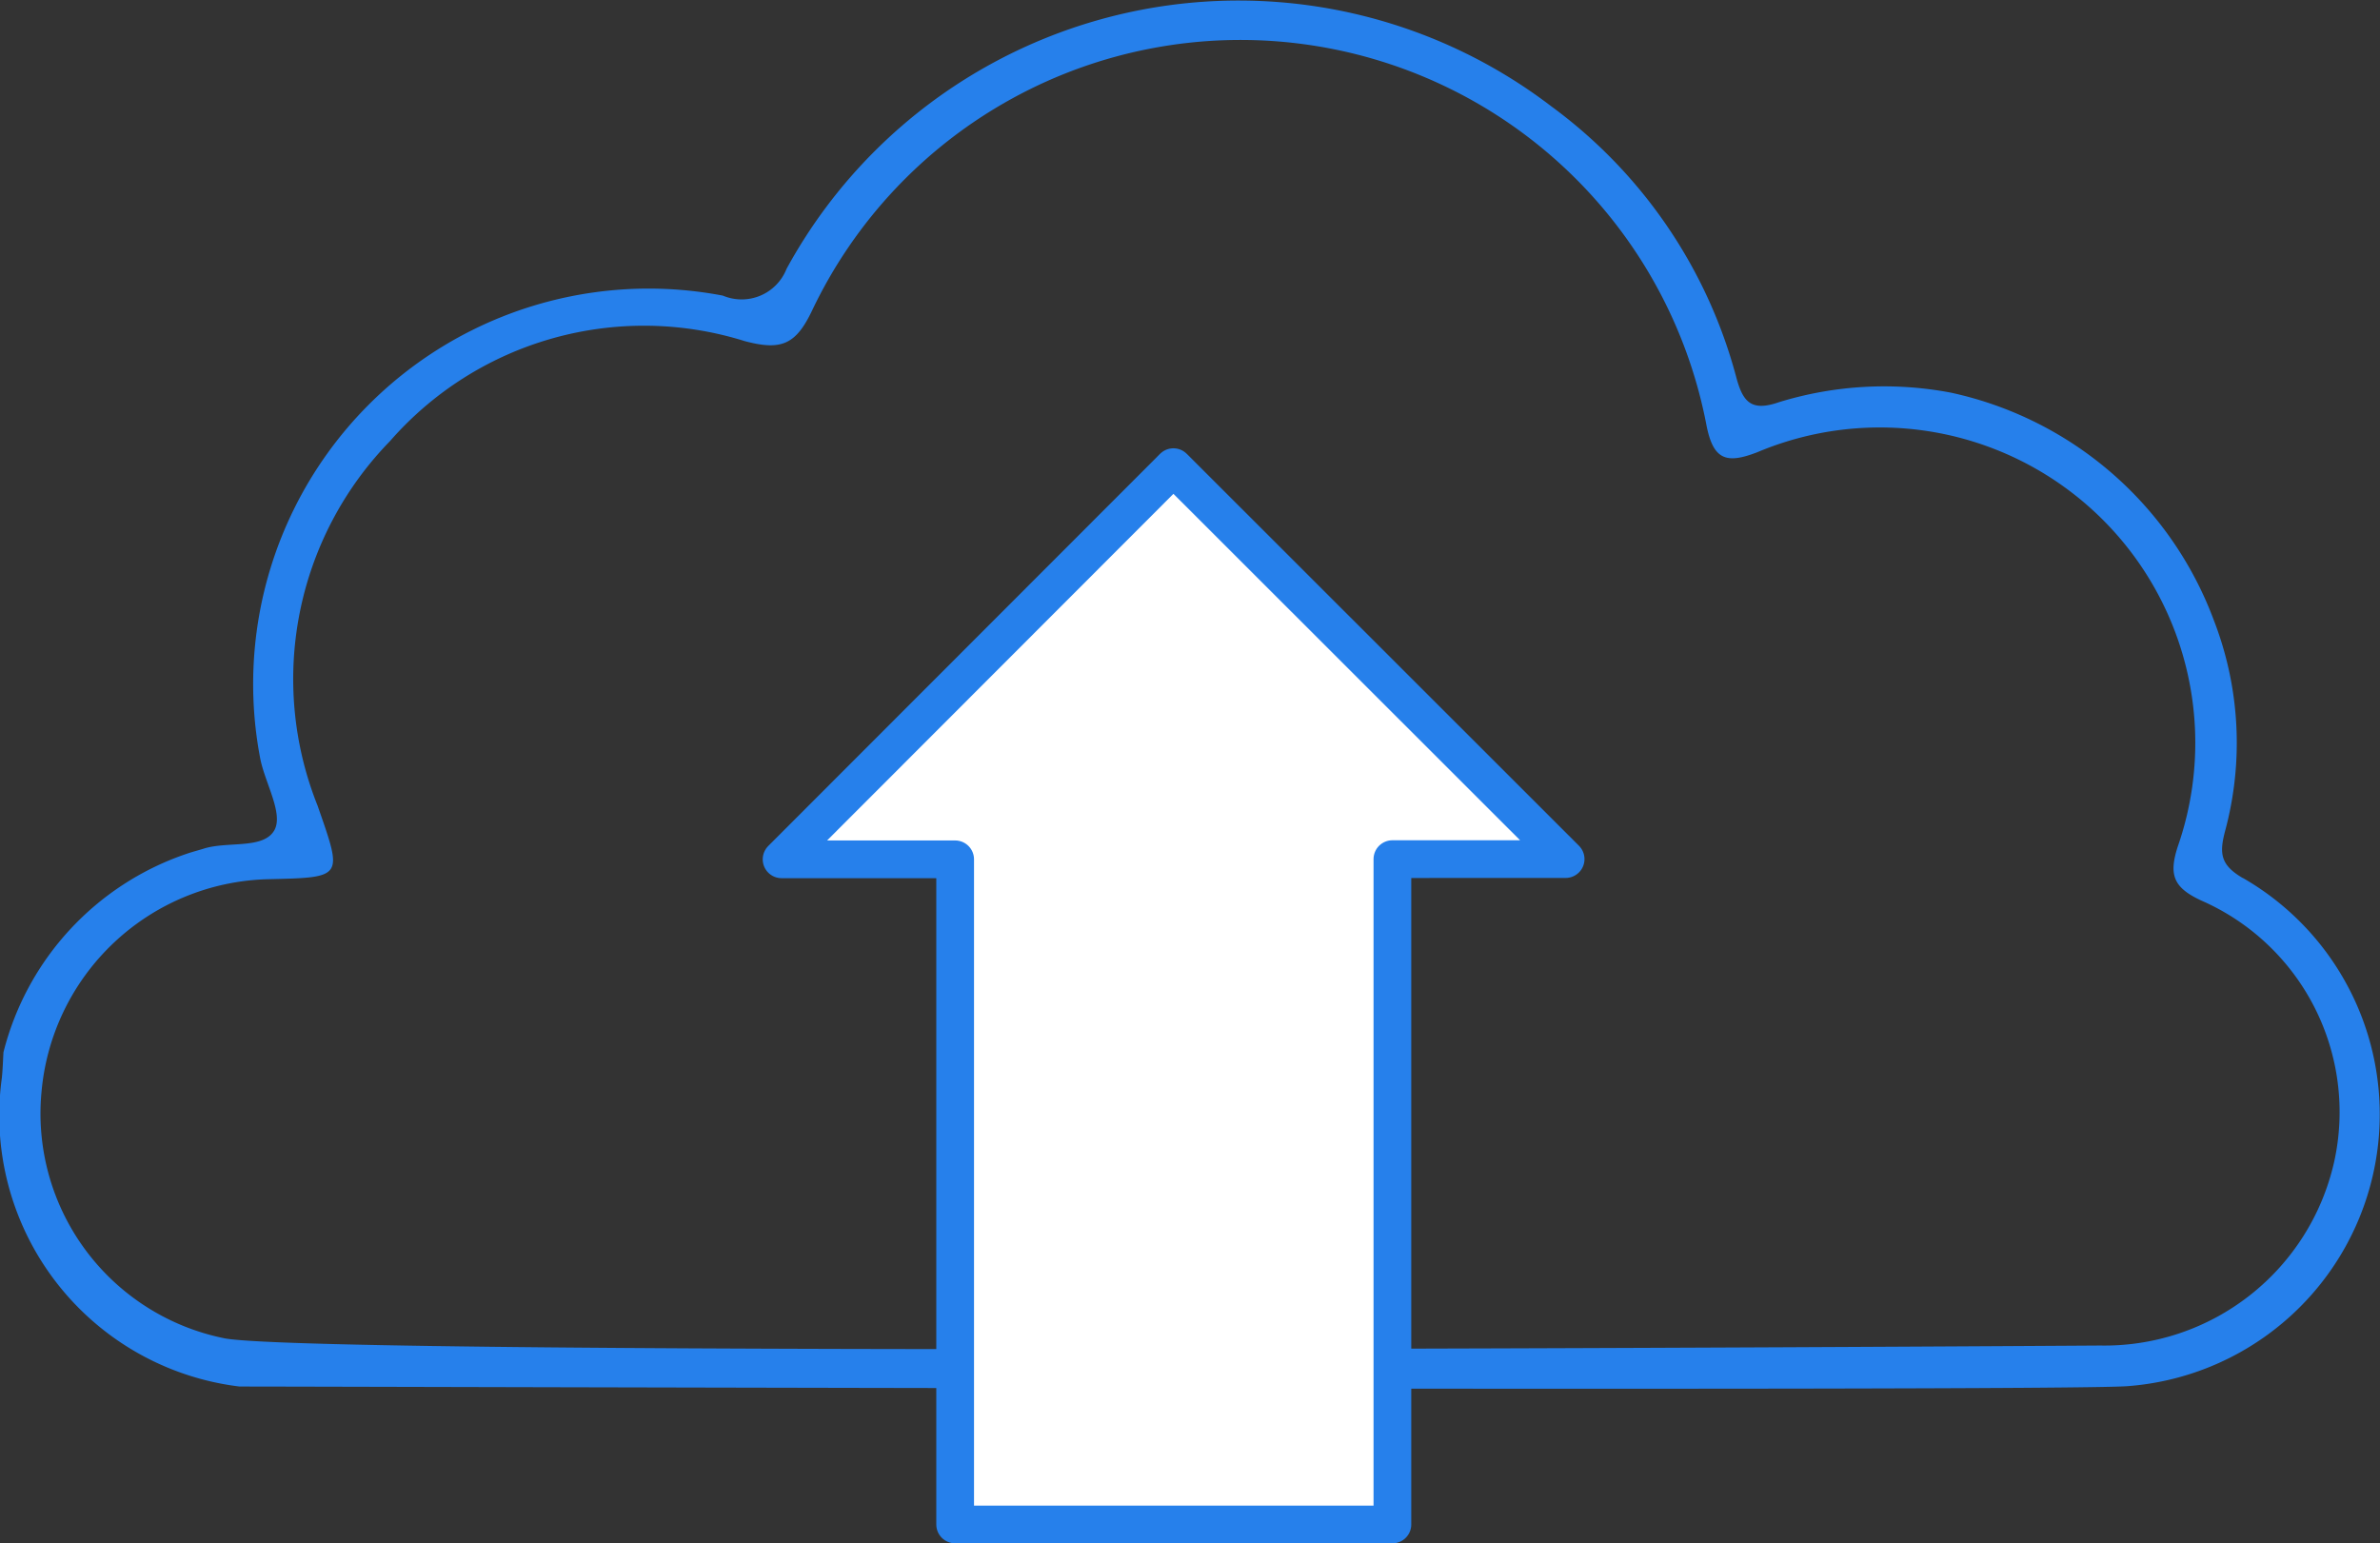 <svg xmlns="http://www.w3.org/2000/svg" width="63.079" height="40.908" viewBox="0 0 63.079 40.908">
  <rect x="0" y="0" width="63.079" height="40.908" fill="#333333" stroke="none"/>
  <g id="Group_1405" data-name="Group 1405" transform="translate(-390 -136.917)">
    <path id="Path_4695" data-name="Path 4695" d="M289.868,279.658c-.592-.344-.628-.652-.474-1.238a8.989,8.989,0,0,0-.293-5.589,9.6,9.6,0,0,0-6.972-6.041,9.473,9.473,0,0,0-4.554.252c-.753.263-.966-.022-1.139-.678a13.059,13.059,0,0,0-4.889-7.157,13.649,13.649,0,0,0-20.277,4.3,1.279,1.279,0,0,1-1.688.711,10.482,10.482,0,0,0-12.256,12.3c.134.636.6,1.423.376,1.857-.277.527-1.234.3-1.873.5-.156.049-.315.088-.469.142a7.49,7.49,0,0,0-4.845,5.256c-.014.226-.019.454-.043.68a7.241,7.241,0,0,0,6.3,8.182c2.738,0,47.632.137,50.012-.008a7.225,7.225,0,0,0,3.081-13.474Zm2.418,7.526a6.241,6.241,0,0,1-6.2,4.864c-2.224.015-46.824.3-49.692-.187a6.077,6.077,0,0,1-4.871-6.533,6.185,6.185,0,0,1,6.009-5.641c2.013-.047,1.974-.034,1.309-1.947a9.038,9.038,0,0,1,1.92-9.667,8.936,8.936,0,0,1,9.4-2.649c.959.255,1.35.1,1.78-.8a12.574,12.574,0,0,1,23.714,3.051c.182.9.528,1.011,1.346.693a8.361,8.361,0,0,1,11.141,10.454c-.246.757-.107,1.089.613,1.426A6.12,6.12,0,0,1,292.286,287.184Z" transform="translate(159.577 -119.465)" fill="#2680eb" fill-rule="evenodd"/>
    <path id="Path_4696" data-name="Path 4696" stroke="#2680eb" d="M511.68,565.478l-10.395-10.389L490.9,565.484h4.6v17.631h11.589V565.479Z" fill="#fff" transform="translate(-80.185 -405.789)" stroke-linecap="round" stroke-linejoin="round" stroke-miterlimit="10" stroke-width="1" fill-rule="evenodd"/>
  </g>
</svg>
